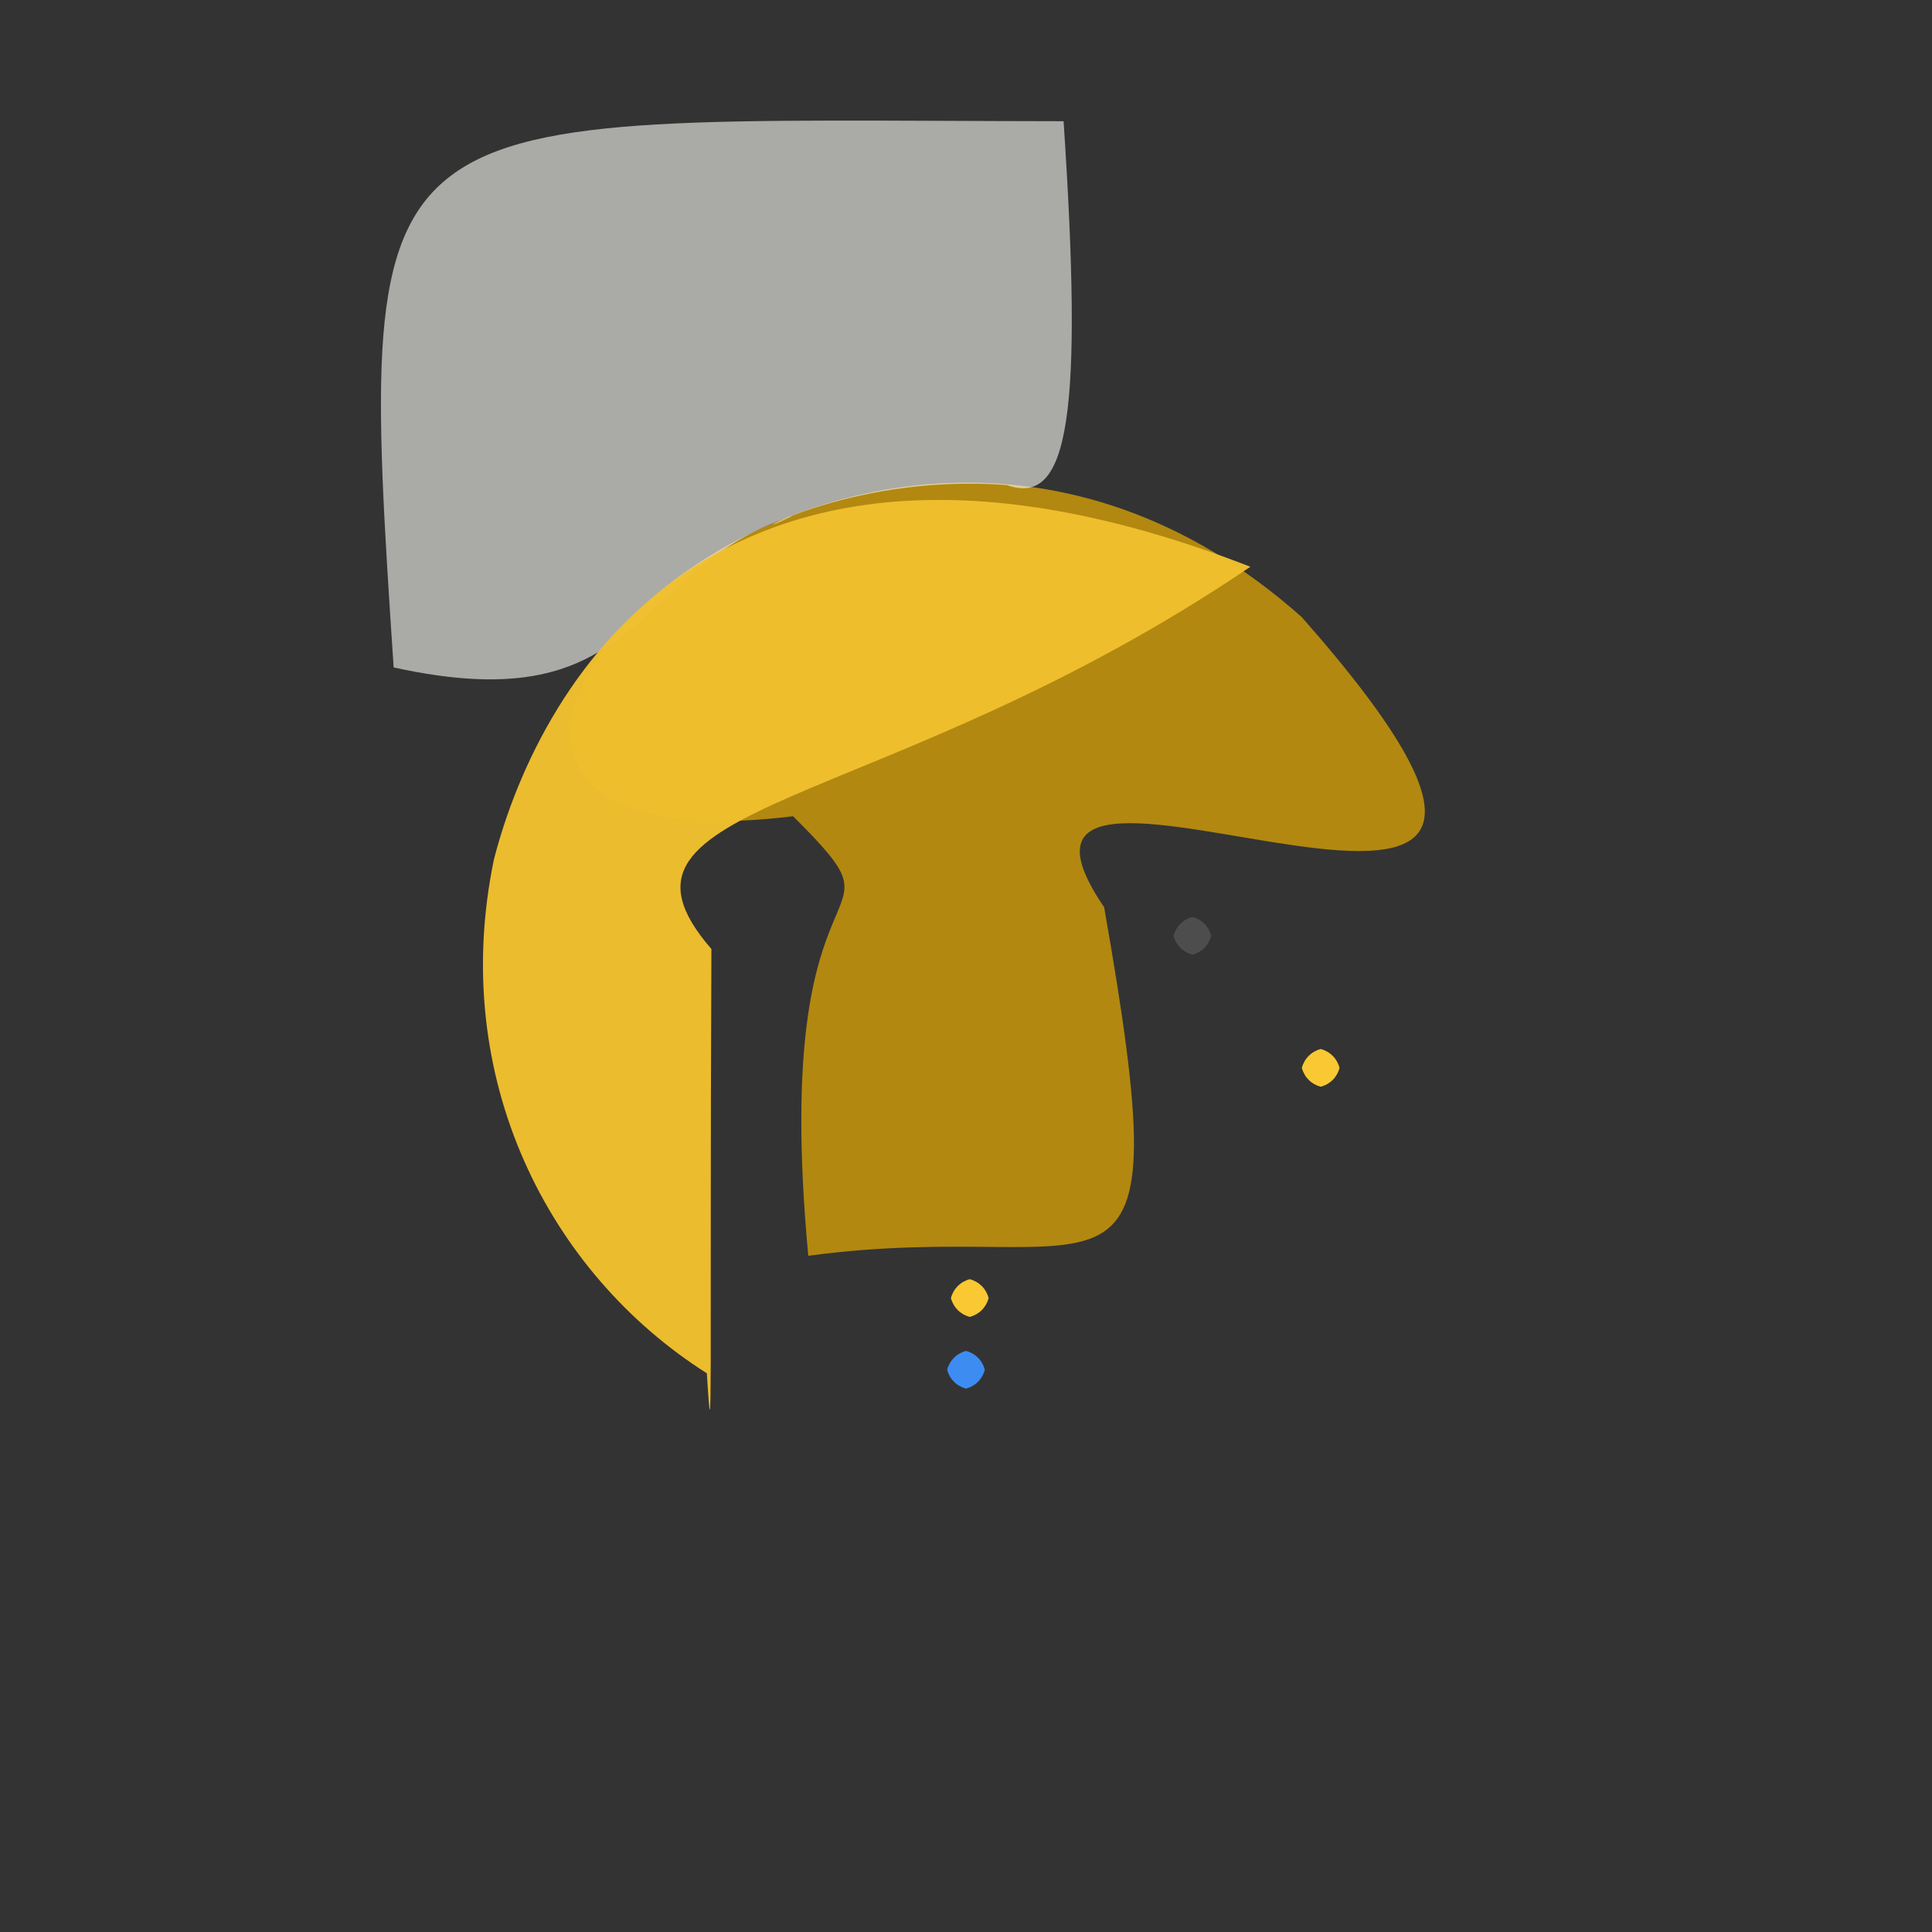 <?xml version="1.0" ?>
<svg xmlns="http://www.w3.org/2000/svg" version="1.1" width="512" height="512">
  <rect width="100%" height="100%" fill="#333333" stroke="none"/>
  <defs/>
  <g>
    <path d="M 292.614 240.426 C 313.465 359.219 294.924 321.865 214.204 332.8 C 203.614 219.407 243.585 249.659 210.184 216.315 C 63.811 234.259 221.592 53.741 344.976 163.54 C 454.974 288.224 247.786 174.671 292.614 240.426" stroke-width="0.0" fill="rgb(210, 157, 8)" opacity="0.8" stroke="rgb(181, 68, 134)" stroke-opacity="0.173" stroke-linecap="round" stroke-linejoin="round"/>
    <path d="M 266.855 128.561 C 223.337 125.177 192.387 145.548 210.026 136.696 C 166.477 151.184 171.056 191.556 104.321 176.878 C 94.092 22.692 95.702 31.911 281.862 32.125 C 286.995 109.423 283.455 134.51 266.855 128.561" stroke-width="0.0" fill="rgb(255, 255, 250)" opacity="0.583" stroke="rgb(240, 140, 152)" stroke-opacity="0.464" stroke-linecap="round" stroke-linejoin="round"/>
    <path d="M 188.532 251.495 C 188.038 365.857 188.956 390.276 187.323 363.934 C 145.479 337.427 118.851 285.739 130.904 227.717 C 143.333 179.603 191.773 95.812 331.364 150.2 C 233.684 216.358 153.996 211.718 188.532 251.495" stroke-width="0.0" fill="rgb(240, 192, 47)" opacity="0.973" stroke="rgb(177, 187, 34)" stroke-opacity="0.378" stroke-linecap="round" stroke-linejoin="round"/>
    <path d="M 355.0 283.0 C 354.33 285.5 352.5 287.33 350.0 288.0 C 347.5 287.33 345.67 285.5 345.0 283.0 C 345.67 280.5 347.5 278.67 350.0 278.0 C 352.5 278.67 354.33 280.5 355.0 283.0" stroke-width="0.0" fill="rgb(250, 200, 50)" opacity="1.0" stroke="rgb(254, 71, 162)" stroke-opacity="0.904" stroke-linecap="round" stroke-linejoin="round"/>
    <path d="M 261.0 363.0 C 260.33 365.5 258.5 367.33 256.0 368.0 C 253.5 367.33 251.67 365.5 251.0 363.0 C 251.67 360.5 253.5 358.67 256.0 358.0 C 258.5 358.67 260.33 360.5 261.0 363.0" stroke-width="0.0" fill="rgb(61, 140, 242)" opacity="1.0" stroke="rgb(19, 33, 168)" stroke-opacity="0.38" stroke-linecap="round" stroke-linejoin="round"/>
    <path d="M 262.0 344.0 C 261.33 346.5 259.5 348.33 257.0 349.0 C 254.5 348.33 252.67 346.5 252.0 344.0 C 252.67 341.5 254.5 339.67 257.0 339.0 C 259.5 339.67 261.33 341.5 262.0 344.0" stroke-width="0.0" fill="rgb(250, 200, 50)" opacity="1.0" stroke="rgb(53, 206, 124)" stroke-opacity="0.717" stroke-linecap="round" stroke-linejoin="round"/>
    <path d="M 321.0 248.0 C 320.33 250.5 318.5 252.33 316.0 253.0 C 313.5 252.33 311.67 250.5 311.0 248.0 C 311.67 245.5 313.5 243.67 316.0 243.0 C 318.5 243.67 320.33 245.5 321.0 248.0" stroke-width="0.0" fill="rgb(77, 77, 77)" opacity="1.0" stroke="rgb(157, 38, 117)" stroke-opacity="0.09" stroke-linecap="round" stroke-linejoin="round"/>
  </g>
</svg>
